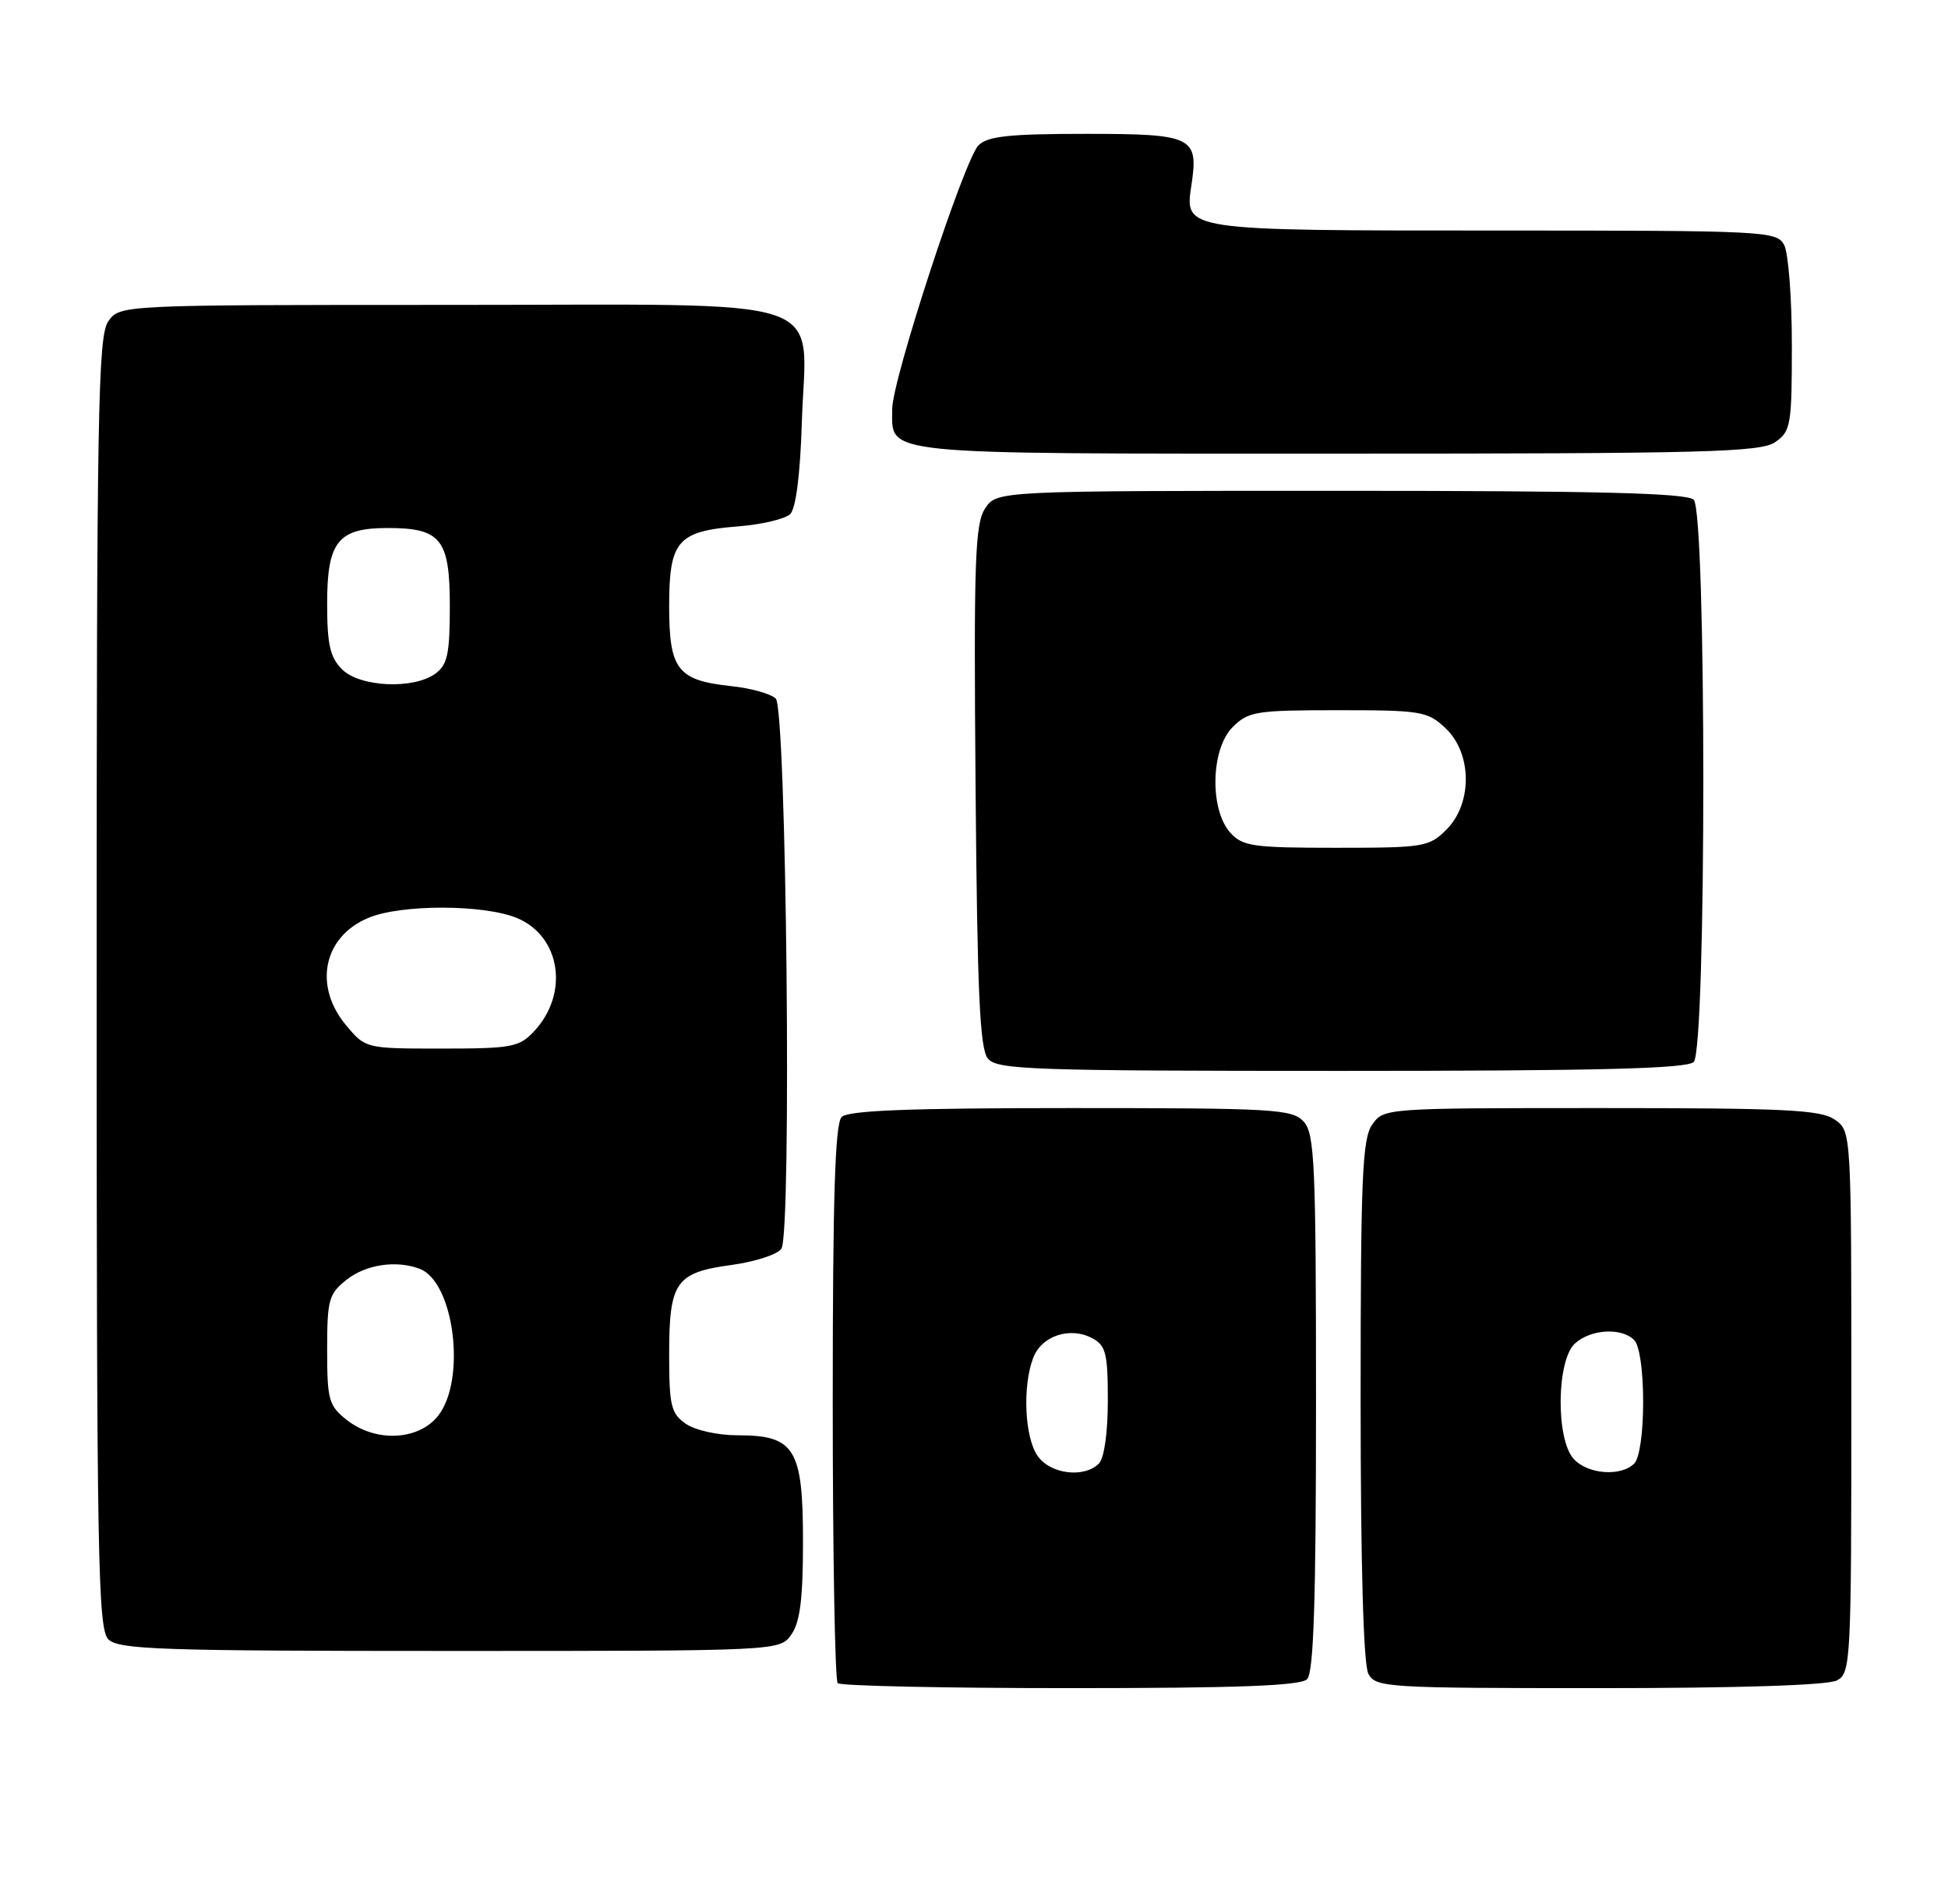 <?xml version="1.0" encoding="UTF-8" standalone="no"?>
<!DOCTYPE svg PUBLIC "-//W3C//DTD SVG 1.1//EN" "http://www.w3.org/Graphics/SVG/1.1/DTD/svg11.dtd" >
<svg xmlns="http://www.w3.org/2000/svg" xmlns:xlink="http://www.w3.org/1999/xlink" version="1.1" viewBox="0 0 262 256">
 <g >
 <path fill="currentColor"
d=" M 175.80 225.80 C 176.69 224.91 177.00 215.27 177.00 188.63 C 177.00 156.56 176.82 152.46 175.35 150.83 C 173.81 149.14 171.49 149.00 144.05 149.00 C 122.32 149.00 114.08 149.32 113.20 150.20 C 112.31 151.09 112.00 160.99 112.00 188.53 C 112.00 208.96 112.30 225.97 112.67 226.33 C 113.03 226.70 127.12 227.00 143.97 227.00 C 166.46 227.00 174.92 226.68 175.80 225.80 Z  M 247.07 225.96 C 248.92 224.97 249.00 223.49 249.00 188.52 C 249.00 152.11 249.00 152.11 246.78 150.56 C 244.89 149.23 240.16 149.00 215.33 149.00 C 186.27 149.00 186.10 149.01 184.56 151.22 C 183.22 153.13 183.00 158.37 183.00 188.29 C 183.00 210.39 183.38 223.84 184.04 225.07 C 185.02 226.91 186.43 227.00 215.10 227.00 C 233.89 227.00 245.86 226.61 247.07 225.96 Z  M 106.44 219.78 C 107.61 218.12 108.00 214.96 108.00 207.28 C 108.00 194.79 106.90 193.00 99.22 193.00 C 96.52 193.00 93.48 192.32 92.22 191.44 C 90.25 190.06 90.00 189.01 90.00 182.13 C 90.00 172.37 90.87 171.12 98.37 170.10 C 101.57 169.66 104.60 168.68 105.10 167.90 C 106.50 165.74 105.78 95.37 104.34 93.94 C 103.70 93.30 101.00 92.54 98.34 92.26 C 91.12 91.49 90.00 90.05 90.00 81.50 C 90.00 72.72 91.12 71.42 99.29 70.78 C 102.47 70.53 105.62 69.78 106.29 69.12 C 107.04 68.36 107.63 63.78 107.84 56.91 C 108.38 39.37 113.22 41.00 60.53 41.00 C 16.11 41.00 16.11 41.00 14.56 43.22 C 13.18 45.19 13.00 55.29 13.00 132.15 C 13.00 209.64 13.17 219.02 14.57 220.43 C 15.95 221.81 21.51 222.00 60.51 222.00 C 104.89 222.00 104.89 222.00 106.44 219.78 Z  M 227.80 142.80 C 229.52 141.08 229.52 68.92 227.80 67.20 C 226.90 66.30 214.98 66.00 180.32 66.00 C 134.05 66.00 134.05 66.00 132.49 68.38 C 131.13 70.45 130.96 75.40 131.21 105.73 C 131.44 133.57 131.78 141.03 132.87 142.35 C 134.11 143.84 138.70 144.00 180.42 144.00 C 215.00 144.00 226.90 143.70 227.80 142.80 Z  M 238.78 59.44 C 240.86 57.99 241.00 57.14 241.00 46.38 C 241.00 40.05 240.53 34.00 239.96 32.93 C 238.97 31.07 237.48 31.00 201.16 31.00 C 159.11 31.00 159.31 31.03 160.24 24.91 C 161.23 18.38 160.46 18.00 146.04 18.00 C 135.74 18.00 132.83 18.31 131.60 19.55 C 129.69 21.46 120.00 51.07 120.00 55.00 C 120.00 61.25 117.52 61.00 179.85 61.00 C 229.55 61.00 236.83 60.81 238.78 59.44 Z  M 139.56 195.78 C 137.81 193.28 137.50 186.44 138.96 182.59 C 140.09 179.62 143.92 178.35 146.91 179.95 C 148.74 180.93 149.00 181.99 149.00 188.34 C 149.00 192.65 148.51 196.09 147.80 196.80 C 145.81 198.79 141.27 198.23 139.56 195.78 Z  M 211.65 196.17 C 209.23 193.50 209.35 182.90 211.83 180.65 C 213.97 178.72 218.08 178.48 219.80 180.20 C 220.51 180.91 221.00 184.31 221.00 188.50 C 221.00 192.69 220.51 196.09 219.80 196.80 C 218.01 198.59 213.53 198.25 211.65 196.17 Z  M 46.63 190.93 C 44.22 189.02 44.00 188.25 44.00 181.50 C 44.00 174.75 44.22 173.98 46.63 172.07 C 49.24 170.02 53.32 169.42 56.46 170.62 C 61.09 172.40 62.74 185.52 58.93 190.37 C 56.29 193.72 50.52 193.99 46.63 190.93 Z  M 46.59 137.92 C 42.11 132.60 43.47 125.95 49.55 123.42 C 53.94 121.58 65.10 121.60 69.54 123.45 C 75.43 125.91 76.58 133.63 71.81 138.70 C 69.83 140.81 68.80 141.00 59.41 141.00 C 49.21 141.00 49.17 140.99 46.59 137.92 Z  M 46.00 90.00 C 44.39 88.39 44.00 86.67 44.00 81.15 C 44.00 72.82 45.46 71.00 52.14 71.00 C 59.31 71.00 60.50 72.49 60.50 81.50 C 60.50 87.93 60.19 89.39 58.56 90.58 C 55.61 92.73 48.40 92.40 46.00 90.00 Z  M 165.48 111.98 C 162.67 108.87 162.84 100.72 165.78 97.78 C 167.90 95.66 168.91 95.50 179.95 95.50 C 191.16 95.50 191.99 95.64 194.42 97.92 C 198.00 101.29 198.06 108.03 194.55 111.55 C 192.20 113.89 191.52 114.00 179.70 114.00 C 168.53 114.00 167.13 113.80 165.48 111.98 Z "/>
</g>
</svg>